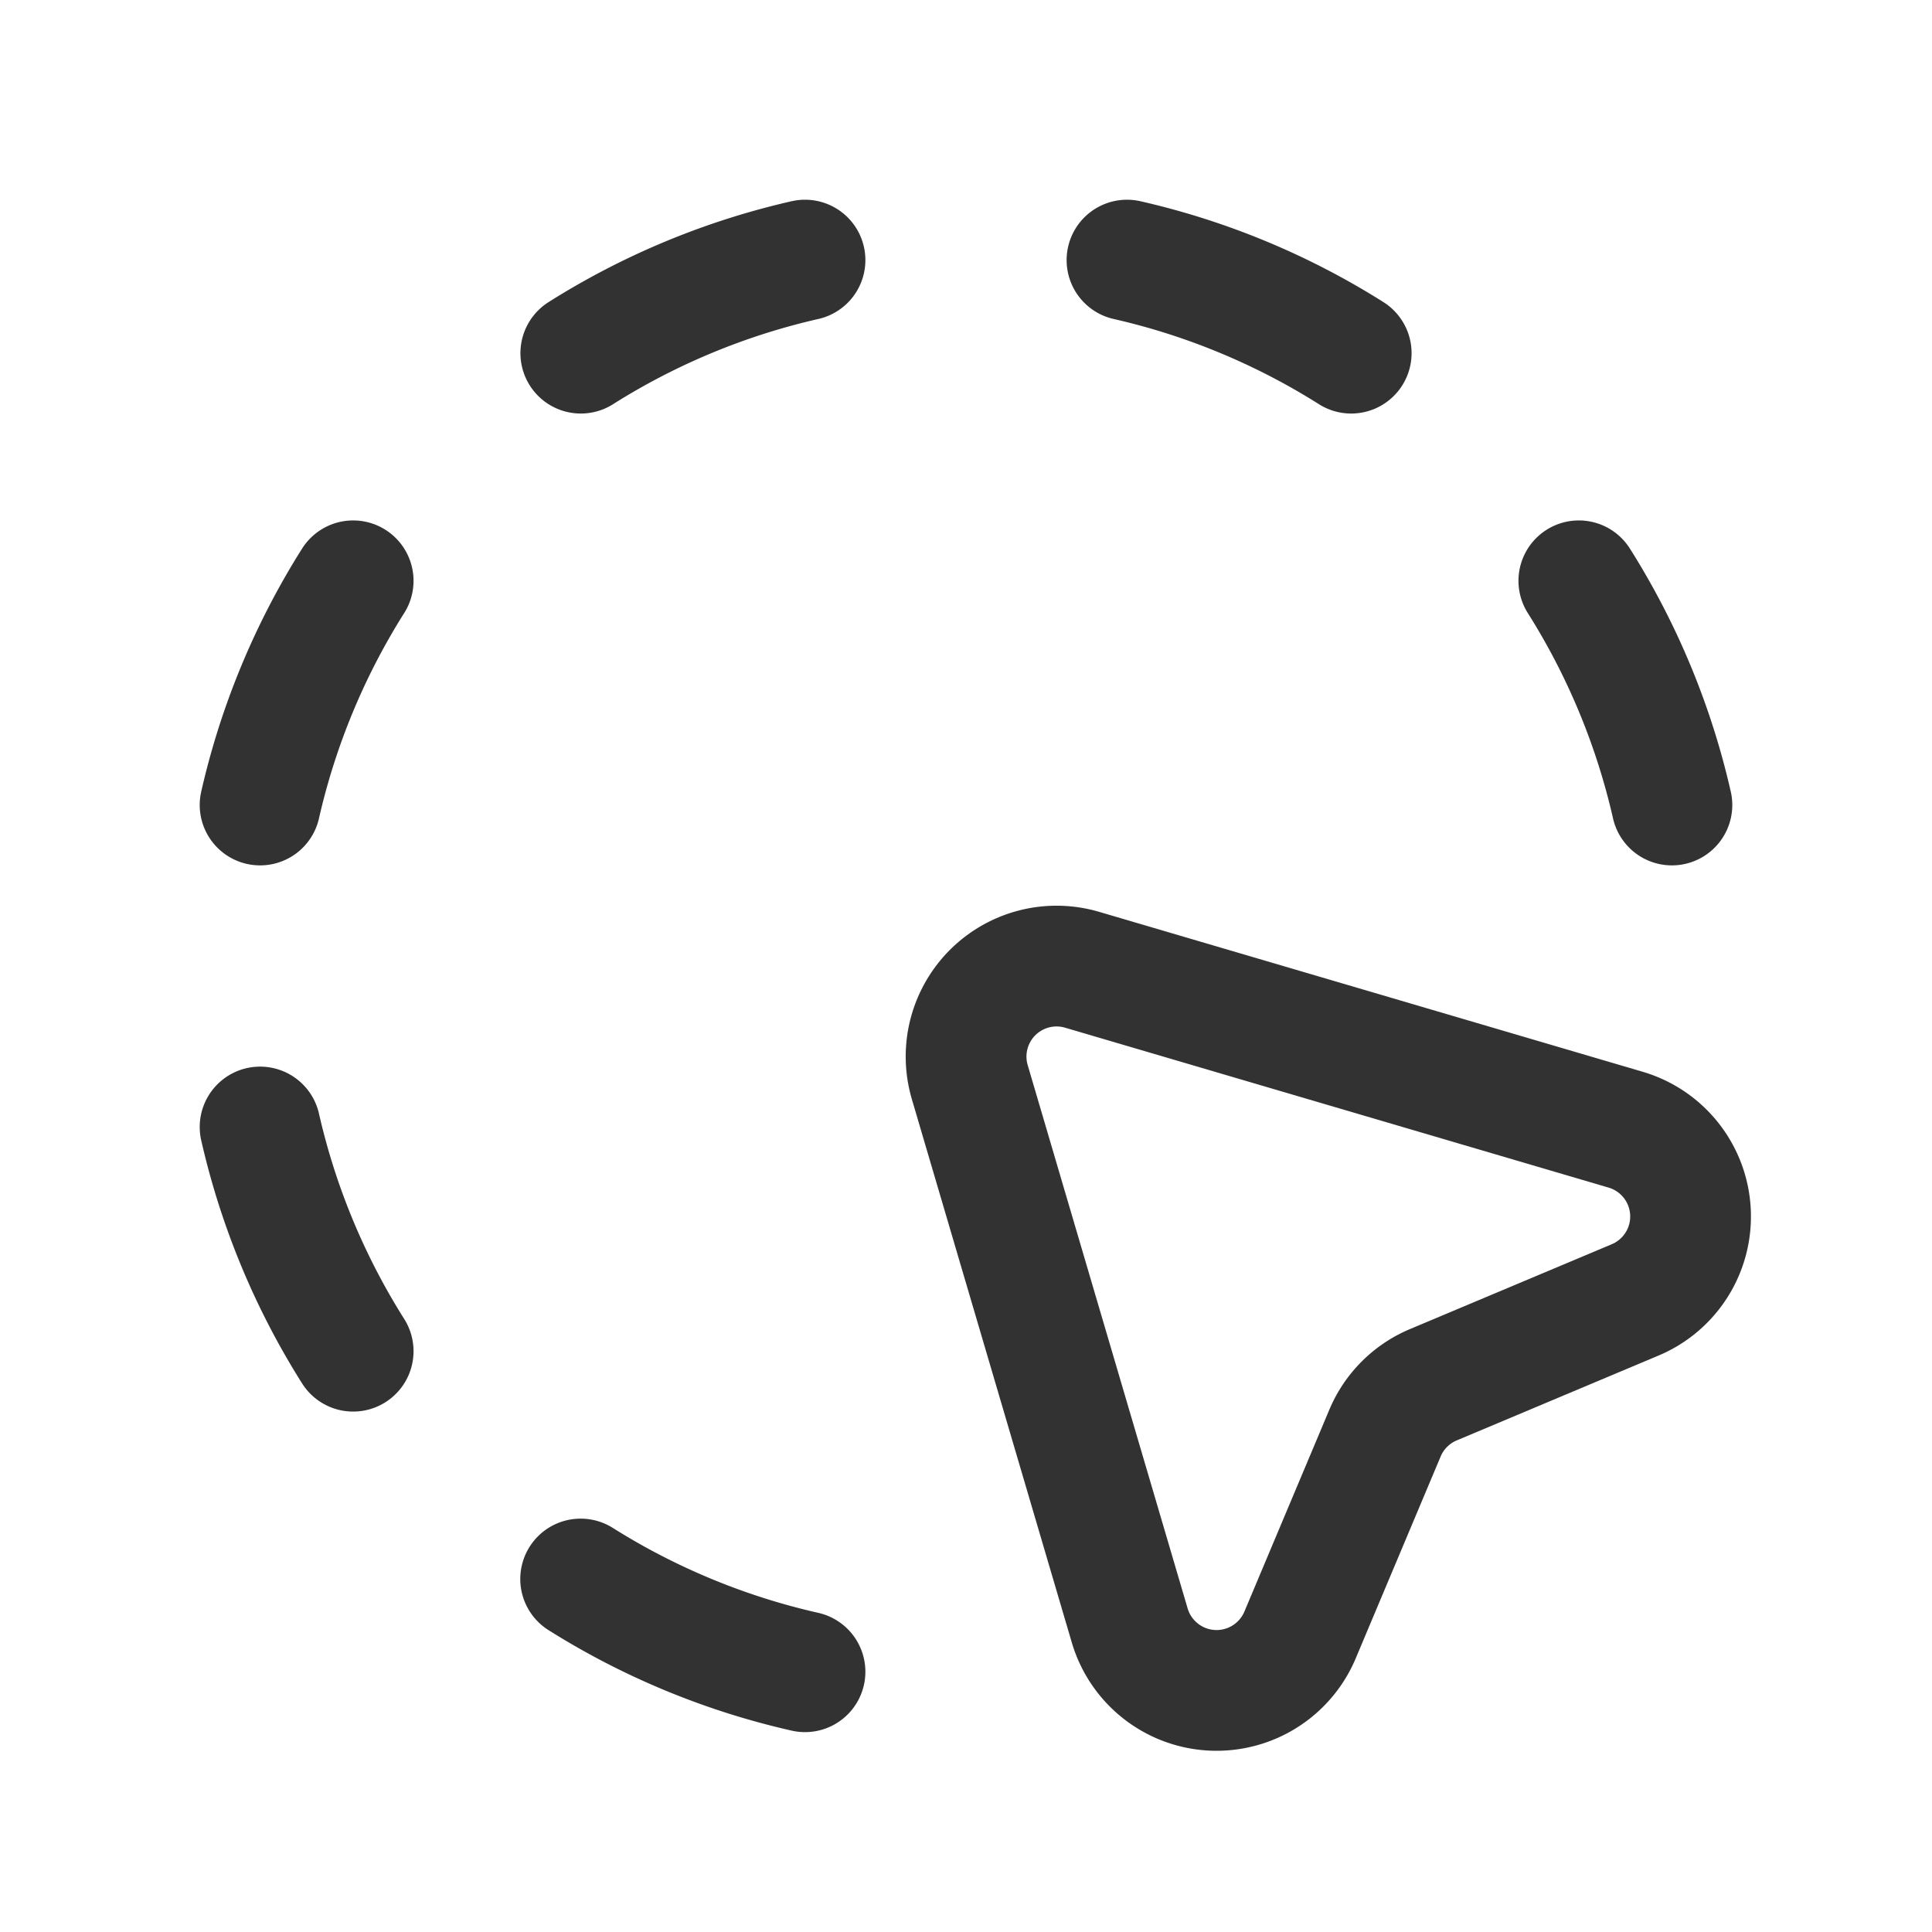<svg id="Layer_3" data-name="Layer 3" xmlns="http://www.w3.org/2000/svg" viewBox="0 0 24 24"><path d="M24,0l0,24L0,24,0,0Z" fill="none"/><path d="M14,3.231a8.935,8.935,0,0,1,2.785,1.156" fill="none" stroke="#323232" stroke-linecap="round" stroke-linejoin="round" stroke-width="1.5"/><path d="M10,3.231A8.935,8.935,0,0,0,7.215,4.387" fill="none" stroke="#323232" stroke-linecap="round" stroke-linejoin="round" stroke-width="1.5"/><path d="M4.387,7.215A8.935,8.935,0,0,0,3.231,10" fill="none" stroke="#323232" stroke-linecap="round" stroke-linejoin="round" stroke-width="1.5"/><path d="M3.231,14a8.935,8.935,0,0,0,1.156,2.785" fill="none" stroke="#323232" stroke-linecap="round" stroke-linejoin="round" stroke-width="1.5"/><path d="M20.769,10a8.935,8.935,0,0,0-1.156-2.785" fill="none" stroke="#323232" stroke-linecap="round" stroke-linejoin="round" stroke-width="1.5"/><path d="M7.213,19.615A8.935,8.935,0,0,0,10,20.767" fill="none" stroke="#323232" stroke-linecap="round" stroke-linejoin="round" stroke-width="1.5"/><path d="M20.312,16.148,17.805,17.202a1.124,1.124,0,0,0-.6.6L16.149,20.312a1.125,1.125,0,0,1-2.115-.119l-1.987-6.75A1.124,1.124,0,0,1,13.443,12.047l6.75,1.986A1.124,1.124,0,0,1,20.312,16.148Z" fill="none" stroke="#323232" stroke-linecap="round" stroke-linejoin="round" stroke-width="1.5"/></svg>